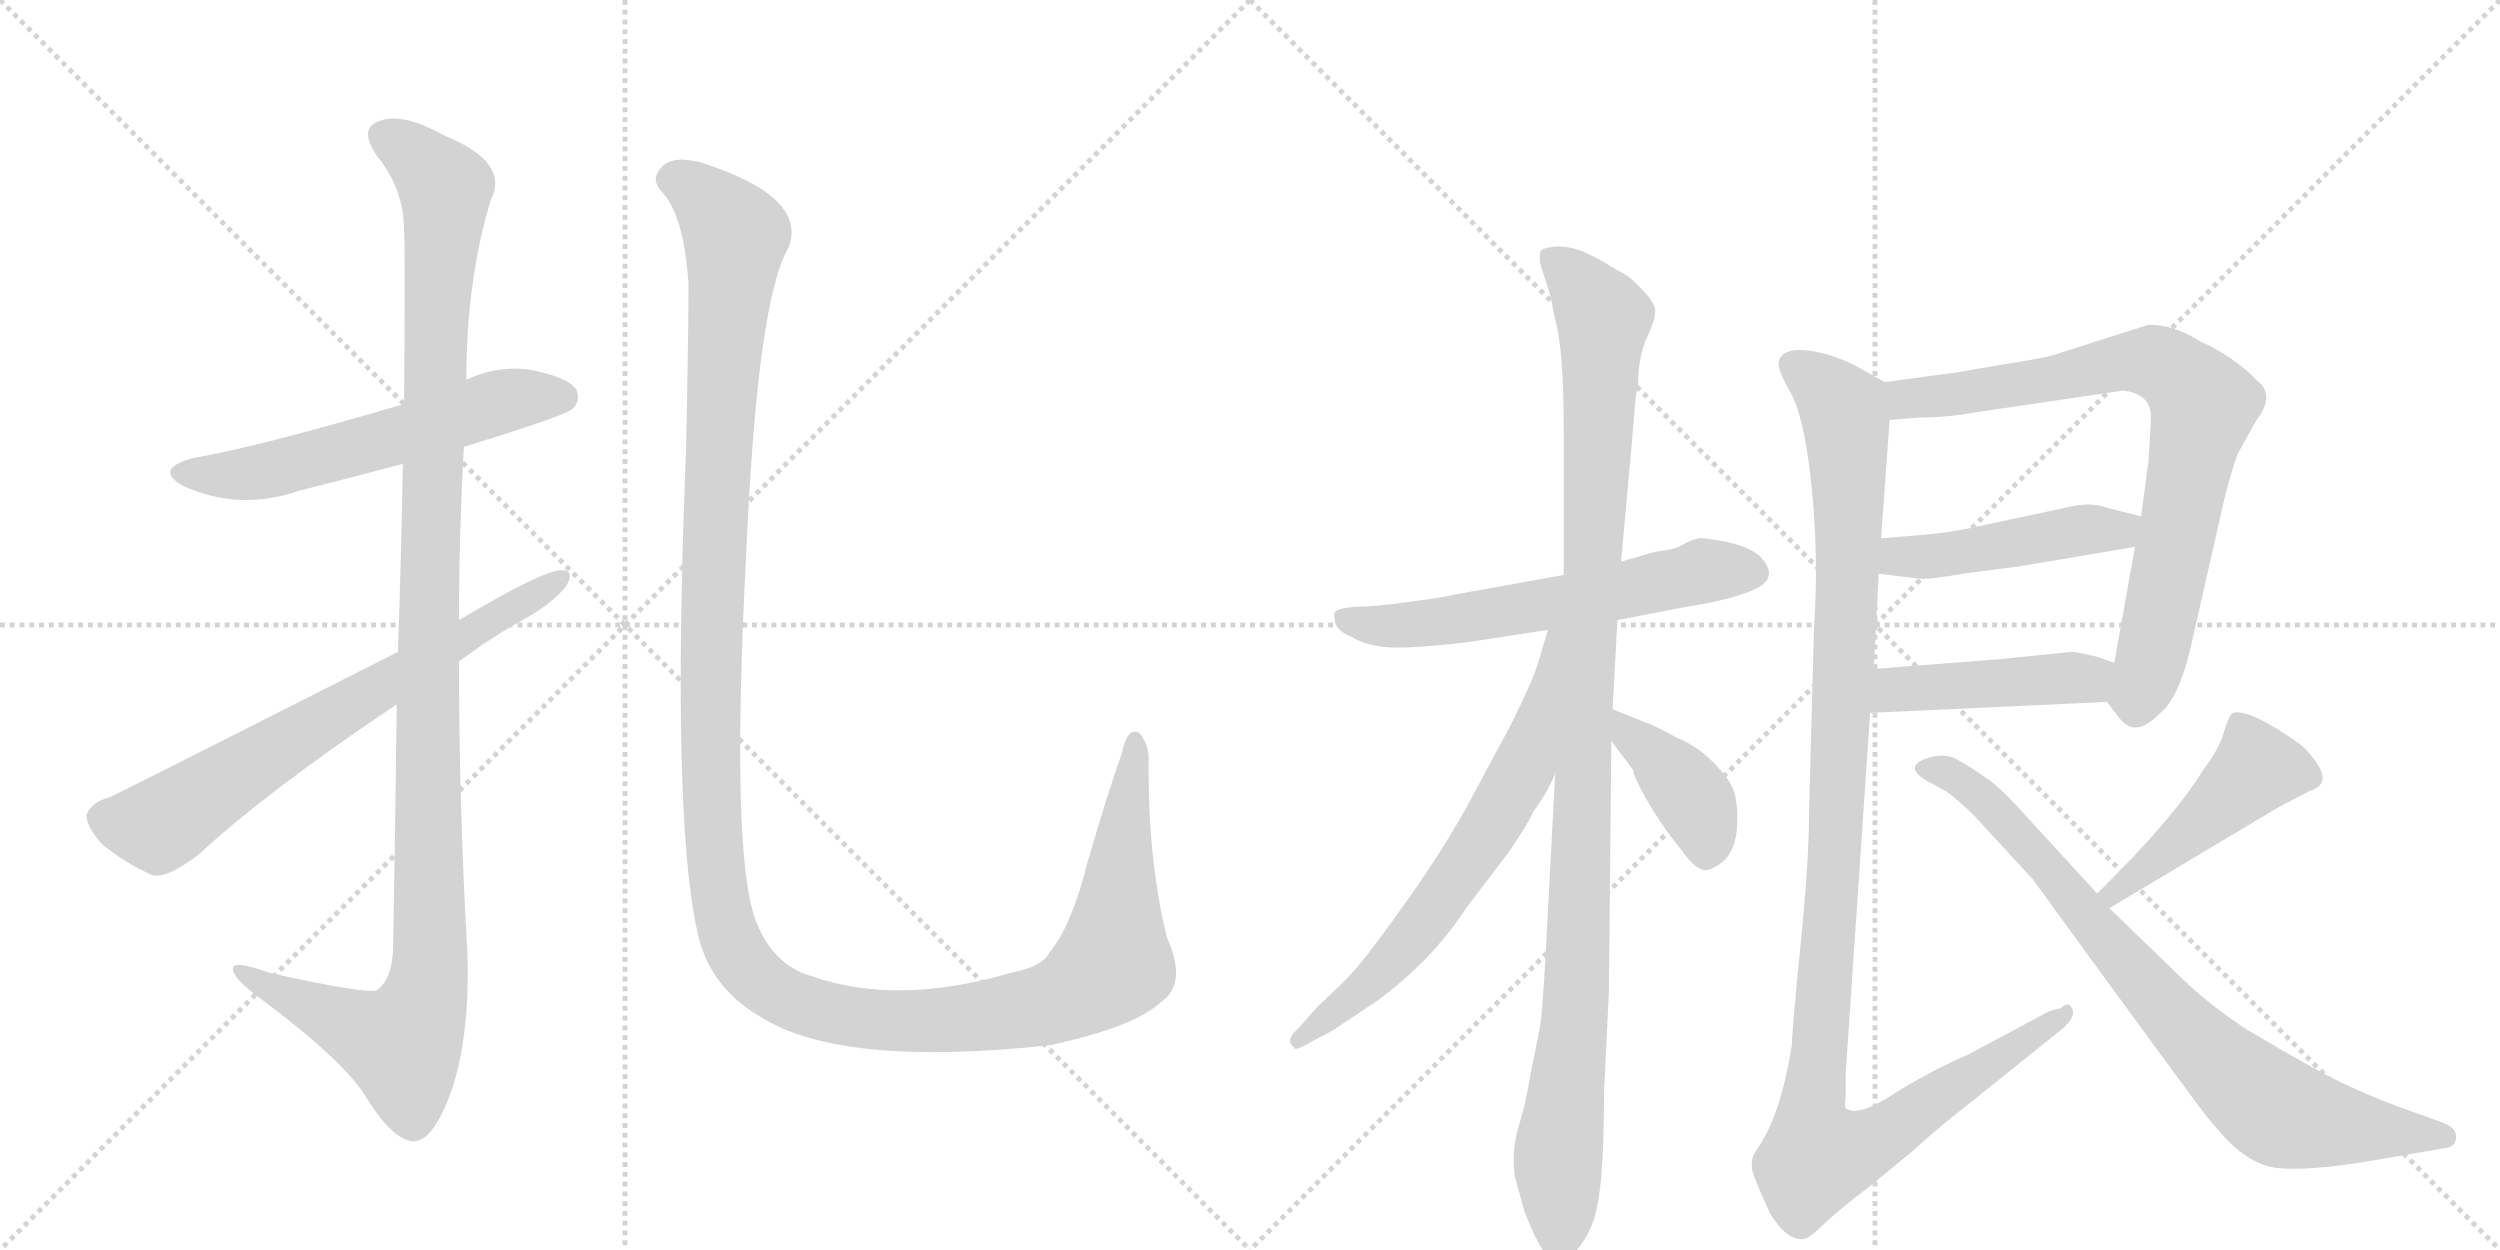 <svg version="1.1" viewBox="0 0 2048 1024" xmlns="http://www.w3.org/2000/svg">
  <g stroke="lightgray" stroke-dasharray="1,1" stroke-width="1" transform="scale(4, 4)">
    <line x1="0" y1="0" x2="256" y2="256"></line>
    <line x1="256" y1="0" x2="0" y2="256"></line>
    <line x1="128" y1="0" x2="128" y2="256"></line>
    <line x1="0" y1="128" x2="256" y2="128"></line>
    <line x1="256" y1="0" x2="512" y2="256"></line>
    <line x1="512" y1="0" x2="256" y2="256"></line>
    <line x1="384" y1="0" x2="384" y2="256"></line>
    <line x1="256" y1="128" x2="512" y2="128"></line>
  </g>
<g transform="scale(1, -1) translate(0, -850)">
   <style type="text/css">
    @keyframes keyframes0 {
      from {
       stroke: black;
       stroke-dashoffset: 574;
       stroke-width: 128;
       }
       65% {
       animation-timing-function: step-end;
       stroke: black;
       stroke-dashoffset: 0;
       stroke-width: 128;
       }
       to {
       stroke: black;
       stroke-width: 1024;
       }
       }
       #make-me-a-hanzi-animation-0 {
         animation: keyframes0 0.717s both;
         animation-delay: 0s;
         animation-timing-function: linear;
       }
    @keyframes keyframes1 {
      from {
       stroke: black;
       stroke-dashoffset: 1175;
       stroke-width: 128;
       }
       79% {
       animation-timing-function: step-end;
       stroke: black;
       stroke-dashoffset: 0;
       stroke-width: 128;
       }
       to {
       stroke: black;
       stroke-width: 1024;
       }
       }
       #make-me-a-hanzi-animation-1 {
         animation: keyframes1 1.206s both;
         animation-delay: 0.717s;
         animation-timing-function: linear;
       }
    @keyframes keyframes2 {
      from {
       stroke: black;
       stroke-dashoffset: 688;
       stroke-width: 128;
       }
       69% {
       animation-timing-function: step-end;
       stroke: black;
       stroke-dashoffset: 0;
       stroke-width: 128;
       }
       to {
       stroke: black;
       stroke-width: 1024;
       }
       }
       #make-me-a-hanzi-animation-2 {
         animation: keyframes2 0.81s both;
         animation-delay: 1.923s;
         animation-timing-function: linear;
       }
    @keyframes keyframes3 {
      from {
       stroke: black;
       stroke-dashoffset: 1435;
       stroke-width: 128;
       }
       82% {
       animation-timing-function: step-end;
       stroke: black;
       stroke-dashoffset: 0;
       stroke-width: 128;
       }
       to {
       stroke: black;
       stroke-width: 1024;
       }
       }
       #make-me-a-hanzi-animation-3 {
         animation: keyframes3 1.418s both;
         animation-delay: 2.733s;
         animation-timing-function: linear;
       }
    @keyframes keyframes4 {
      from {
       stroke: black;
       stroke-dashoffset: 596;
       stroke-width: 128;
       }
       66% {
       animation-timing-function: step-end;
       stroke: black;
       stroke-dashoffset: 0;
       stroke-width: 128;
       }
       to {
       stroke: black;
       stroke-width: 1024;
       }
       }
       #make-me-a-hanzi-animation-4 {
         animation: keyframes4 0.735s both;
         animation-delay: 4.151s;
         animation-timing-function: linear;
       }
    @keyframes keyframes5 {
      from {
       stroke: black;
       stroke-dashoffset: 1090;
       stroke-width: 128;
       }
       78% {
       animation-timing-function: step-end;
       stroke: black;
       stroke-dashoffset: 0;
       stroke-width: 128;
       }
       to {
       stroke: black;
       stroke-width: 1024;
       }
       }
       #make-me-a-hanzi-animation-5 {
         animation: keyframes5 1.137s both;
         animation-delay: 4.886s;
         animation-timing-function: linear;
       }
    @keyframes keyframes6 {
      from {
       stroke: black;
       stroke-dashoffset: 656;
       stroke-width: 128;
       }
       68% {
       animation-timing-function: step-end;
       stroke: black;
       stroke-dashoffset: 0;
       stroke-width: 128;
       }
       to {
       stroke: black;
       stroke-width: 1024;
       }
       }
       #make-me-a-hanzi-animation-6 {
         animation: keyframes6 0.784s both;
         animation-delay: 6.023s;
         animation-timing-function: linear;
       }
    @keyframes keyframes7 {
      from {
       stroke: black;
       stroke-dashoffset: 392;
       stroke-width: 128;
       }
       56% {
       animation-timing-function: step-end;
       stroke: black;
       stroke-dashoffset: 0;
       stroke-width: 128;
       }
       to {
       stroke: black;
       stroke-width: 1024;
       }
       }
       #make-me-a-hanzi-animation-7 {
         animation: keyframes7 0.569s both;
         animation-delay: 6.807s;
         animation-timing-function: linear;
       }
    @keyframes keyframes8 {
      from {
       stroke: black;
       stroke-dashoffset: 787;
       stroke-width: 128;
       }
       72% {
       animation-timing-function: step-end;
       stroke: black;
       stroke-dashoffset: 0;
       stroke-width: 128;
       }
       to {
       stroke: black;
       stroke-width: 1024;
       }
       }
       #make-me-a-hanzi-animation-8 {
         animation: keyframes8 0.89s both;
         animation-delay: 7.376s;
         animation-timing-function: linear;
       }
    @keyframes keyframes9 {
      from {
       stroke: black;
       stroke-dashoffset: 462;
       stroke-width: 128;
       }
       60% {
       animation-timing-function: step-end;
       stroke: black;
       stroke-dashoffset: 0;
       stroke-width: 128;
       }
       to {
       stroke: black;
       stroke-width: 1024;
       }
       }
       #make-me-a-hanzi-animation-9 {
         animation: keyframes9 0.626s both;
         animation-delay: 8.266s;
         animation-timing-function: linear;
       }
    @keyframes keyframes10 {
      from {
       stroke: black;
       stroke-dashoffset: 449;
       stroke-width: 128;
       }
       59% {
       animation-timing-function: step-end;
       stroke: black;
       stroke-dashoffset: 0;
       stroke-width: 128;
       }
       to {
       stroke: black;
       stroke-width: 1024;
       }
       }
       #make-me-a-hanzi-animation-10 {
         animation: keyframes10 0.615s both;
         animation-delay: 8.892s;
         animation-timing-function: linear;
       }
    @keyframes keyframes11 {
      from {
       stroke: black;
       stroke-dashoffset: 1161;
       stroke-width: 128;
       }
       79% {
       animation-timing-function: step-end;
       stroke: black;
       stroke-dashoffset: 0;
       stroke-width: 128;
       }
       to {
       stroke: black;
       stroke-width: 1024;
       }
       }
       #make-me-a-hanzi-animation-11 {
         animation: keyframes11 1.195s both;
         animation-delay: 9.508s;
         animation-timing-function: linear;
       }
    @keyframes keyframes12 {
      from {
       stroke: black;
       stroke-dashoffset: 455;
       stroke-width: 128;
       }
       60% {
       animation-timing-function: step-end;
       stroke: black;
       stroke-dashoffset: 0;
       stroke-width: 128;
       }
       to {
       stroke: black;
       stroke-width: 1024;
       }
       }
       #make-me-a-hanzi-animation-12 {
         animation: keyframes12 0.62s both;
         animation-delay: 10.703s;
         animation-timing-function: linear;
       }
    @keyframes keyframes13 {
      from {
       stroke: black;
       stroke-dashoffset: 800;
       stroke-width: 128;
       }
       72% {
       animation-timing-function: step-end;
       stroke: black;
       stroke-dashoffset: 0;
       stroke-width: 128;
       }
       to {
       stroke: black;
       stroke-width: 1024;
       }
       }
       #make-me-a-hanzi-animation-13 {
         animation: keyframes13 0.901s both;
         animation-delay: 11.323s;
         animation-timing-function: linear;
       }
</style>
<path d="M 380 484 Q 462 509 469 515 Q 476 522 472 531 Q 465 541 435 547 Q 408 551 382 539 L 331 519 Q 208 483 159 475 Q 125 466 150 452 Q 196 431 245 448 Q 285 458 330 470 L 380 484 Z" fill="lightgray"></path> 
<path d="M 325 273 Q 324 185 322 72 Q 321 48 309 39 Q 302 35 221 53 Q 188 65 191 55 Q 192 48 212 33 Q 282 -19 300 -49 Q 321 -83 338 -85 Q 353 -86 367 -51 Q 385 -6 383 68 Q 376 188 376 308 L 376 342 Q 376 412 380 484 L 382 539 Q 382 620 402 686 Q 418 717 364 739 Q 330 758 311 751 Q 293 745 309 722 Q 331 695 331 661 Q 332 645 331 519 L 330 470 Q 329 406 326 316 L 325 273 Z" fill="lightgray"></path> 
<path d="M 376 308 Q 401 327 428 342 Q 452 355 464 370 Q 471 383 460 383 Q 445 383 376 342 L 326 316 Q 107 205 90 197 Q 75 193 71 183 Q 70 174 83 159 Q 102 143 125 133 Q 137 130 164 151 Q 219 202 325 273 L 376 308 Z" fill="lightgray"></path> 
<path d="M 951 29 Q 973 44 956 82 Q 940 146 941 229 Q 941 239 934 249 Q 924 256 919 233 Q 907 199 891 144 Q 878 92 860 70 Q 854 58 828 53 Q 735 26 666 50 Q 632 59 618 99 Q 599 156 611 390 Q 620 604 646 647 Q 662 689 574 717 Q 571 718 569 718 Q 550 722 542 713 Q 533 704 541 694 Q 560 676 564 618 Q 564 573 562 481 Q 550 184 571 88 Q 580 42 623 17 Q 689 -25 862 -6 Q 874 -3 886 0 Q 932 12 951 29 Z" fill="lightgray"></path> 
<path d="M 1281 379 L 1192 363 Q 1185 361 1155 357 Q 1126 353 1111 353 Q 1097 352 1094 349 Q 1092 347 1094 339 Q 1097 332 1108 328 Q 1117 322 1134 320 Q 1152 318 1203 324 L 1268 334 L 1325 342 L 1382 353 Q 1421 359 1439 368 Q 1457 377 1443 393 Q 1436 401 1415 406 Q 1394 410 1391 409 L 1385 407 Q 1382 406 1377 403 Q 1373 400 1356 398 L 1328 390 L 1281 379 Z" fill="lightgray"></path> 
<path d="M 1340 525 L 1342 536 Q 1342 557 1349 573 Q 1356 588 1356 595 Q 1356 602 1345 613 Q 1335 624 1328 627 L 1319 632 Q 1314 636 1299 643 Q 1285 649 1274 648 Q 1263 647 1262 644 Q 1260 637 1264 627 L 1270 608 L 1274 588 Q 1281 565 1281 497 L 1281 379 L 1274 216 L 1266 65 Q 1264 29 1262 11 L 1254 -29 Q 1250 -54 1244 -73 Q 1238 -93 1241 -114 L 1249 -143 Q 1266 -186 1277 -186 Q 1282 -186 1288 -178 Q 1305 -161 1309 -135 Q 1314 -109 1314 -45 L 1318 37 L 1320 243 L 1321 269 L 1325 342 L 1328 390 L 1336 478 L 1340 525 Z" fill="lightgray"></path> 
<path d="M 1268 334 L 1260 307 Q 1256 293 1237 255 L 1201 188 Q 1178 147 1146 103 Q 1114 58 1100 45 L 1079 25 L 1064 8 Q 1052 -2 1060 -8 Q 1060 -12 1075 -3 L 1092 6 L 1128 30 Q 1173 63 1201 106 L 1236 152 Q 1253 177 1256 185 Q 1266 198 1274 216 C 1347 367 1277 363 1268 334 Z" fill="lightgray"></path> 
<path d="M 1320 243 L 1338 219 Q 1338 214 1350 193 Q 1363 171 1378 153 Q 1389 137 1398 137 Q 1422 144 1423 174 Q 1424 192 1420 203 Q 1416 213 1403 226 Q 1390 239 1373 246 Q 1355 256 1346 259 L 1321 269 C 1293 280 1302 267 1320 243 Z" fill="lightgray"></path> 
<path d="M 1726 275 L 1736 262 Q 1742 254 1750 254 Q 1758 254 1771 267 Q 1785 280 1794 317 L 1821 436 Q 1826 458 1833 478 L 1848 505 Q 1865 527 1848 539 Q 1840 548 1825 558 Q 1811 567 1803 570 Q 1781 584 1760 584 L 1688 561 Q 1678 557 1638 551 Q 1599 544 1596 544 L 1544 537 C 1514 533 1518 504 1548 506 L 1573 508 Q 1595 508 1617 512 L 1739 530 Q 1760 528 1762 511 Q 1762 500 1760 472 L 1754 427 L 1749 402 L 1732 307 C 1727 277 1726 275 1726 275 Z" fill="lightgray"></path> 
<path d="M 1539 380 L 1572 376 Q 1580 375 1608 380 L 1654 386 L 1749 402 C 1779 407 1783 420 1754 427 L 1726 434 Q 1717 438 1701 436 L 1612 417 Q 1598 414 1577 412 L 1541 409 C 1511 407 1509 384 1539 380 Z" fill="lightgray"></path> 
<path d="M 1532 266 L 1726 275 C 1756 276 1760 297 1732 307 L 1718 312 Q 1701 316 1697 316 L 1638 310 L 1535 302 C 1505 300 1502 265 1532 266 Z" fill="lightgray"></path> 
<path d="M 1457 551 Q 1457 546 1467 528 Q 1478 509 1484 452 Q 1490 394 1486 335 L 1482 186 Q 1482 145 1475 76 Q 1468 6 1468 -5 Q 1459 -64 1439 -92 Q 1433 -100 1436 -111 Q 1440 -122 1450 -144 Q 1464 -167 1478 -165 Q 1483 -164 1496 -151 Q 1509 -139 1529 -124 L 1568 -92 Q 1585 -76 1612 -55 L 1688 6 Q 1703 18 1696 26 Q 1694 29 1688 24 Q 1680 23 1672 18 L 1612 -14 Q 1578 -29 1550 -47 Q 1522 -65 1512 -58 Q 1511 -55 1512 -48 L 1512 -29 L 1532 266 L 1535 302 L 1539 380 L 1541 409 L 1548 506 C 1550 534 1550 534 1544 537 L 1526 547 Q 1504 560 1480 563 Q 1457 565 1457 551 Z" fill="lightgray"></path> 
<path d="M 1728 106 L 1867 189 L 1892 202 Q 1916 209 1886 239 Q 1843 270 1829 266 Q 1826 264 1822 251 Q 1819 238 1804 218 Q 1780 179 1718 118 C 1697 97 1702 91 1728 106 Z" fill="lightgray"></path> 
<path d="M 1718 118 L 1652 190 Q 1636 207 1628 212 Q 1614 222 1603 228 Q 1592 234 1576 228 Q 1560 221 1579 210 L 1594 202 Q 1605 194 1617 182 L 1665 130 L 1716 60 Q 1800 -55 1808 -65 L 1820 -79 Q 1843 -105 1867 -107 Q 1892 -109 1936 -102 L 2006 -90 Q 2012 -88 2012 -81 Q 2012 -74 2002 -70 L 1980 -62 Q 1948 -51 1925 -40 Q 1902 -30 1840 7 Q 1811 26 1789 47 L 1728 106 L 1718 118 Z" fill="lightgray"></path> 
      <clipPath id="make-me-a-hanzi-clip-0">
      <path d="M 380 484 Q 462 509 469 515 Q 476 522 472 531 Q 465 541 435 547 Q 408 551 382 539 L 331 519 Q 208 483 159 475 Q 125 466 150 452 Q 196 431 245 448 Q 285 458 330 470 L 380 484 Z" fill="lightgray"></path>
      </clipPath>
      <path clip-path="url(#make-me-a-hanzi-clip-0)" d="M 152 464 L 217 464 L 417 523 L 461 525 " fill="none" id="make-me-a-hanzi-animation-0" stroke-dasharray="446 892" stroke-linecap="round"></path>

      <clipPath id="make-me-a-hanzi-clip-1">
      <path d="M 325 273 Q 324 185 322 72 Q 321 48 309 39 Q 302 35 221 53 Q 188 65 191 55 Q 192 48 212 33 Q 282 -19 300 -49 Q 321 -83 338 -85 Q 353 -86 367 -51 Q 385 -6 383 68 Q 376 188 376 308 L 376 342 Q 376 412 380 484 L 382 539 Q 382 620 402 686 Q 418 717 364 739 Q 330 758 311 751 Q 293 745 309 722 Q 331 695 331 661 Q 332 645 331 519 L 330 470 Q 329 406 326 316 L 325 273 Z" fill="lightgray"></path>
      </clipPath>
      <path clip-path="url(#make-me-a-hanzi-clip-1)" d="M 317 736 L 334 728 L 365 696 L 355 557 L 353 74 L 347 27 L 329 -6 L 210 46 L 208 53 L 197 53 " fill="none" id="make-me-a-hanzi-animation-1" stroke-dasharray="1047 2094" stroke-linecap="round"></path>

      <clipPath id="make-me-a-hanzi-clip-2">
      <path d="M 376 308 Q 401 327 428 342 Q 452 355 464 370 Q 471 383 460 383 Q 445 383 376 342 L 326 316 Q 107 205 90 197 Q 75 193 71 183 Q 70 174 83 159 Q 102 143 125 133 Q 137 130 164 151 Q 219 202 325 273 L 376 308 Z" fill="lightgray"></path>
      </clipPath>
      <path clip-path="url(#make-me-a-hanzi-clip-2)" d="M 83 180 L 135 176 L 235 243 L 458 375 " fill="none" id="make-me-a-hanzi-animation-2" stroke-dasharray="560 1120" stroke-linecap="round"></path>

      <clipPath id="make-me-a-hanzi-clip-3">
      <path d="M 951 29 Q 973 44 956 82 Q 940 146 941 229 Q 941 239 934 249 Q 924 256 919 233 Q 907 199 891 144 Q 878 92 860 70 Q 854 58 828 53 Q 735 26 666 50 Q 632 59 618 99 Q 599 156 611 390 Q 620 604 646 647 Q 662 689 574 717 Q 571 718 569 718 Q 550 722 542 713 Q 533 704 541 694 Q 560 676 564 618 Q 564 573 562 481 Q 550 184 571 88 Q 580 42 623 17 Q 689 -25 862 -6 Q 874 -3 886 0 Q 932 12 951 29 Z" fill="lightgray"></path>
      </clipPath>
      <path clip-path="url(#make-me-a-hanzi-clip-3)" d="M 550 703 L 577 689 L 602 655 L 587 468 L 582 205 L 590 113 L 600 76 L 612 57 L 647 31 L 711 15 L 792 16 L 872 32 L 912 61 L 930 241 " fill="none" id="make-me-a-hanzi-animation-3" stroke-dasharray="1307 2614" stroke-linecap="round"></path>

      <clipPath id="make-me-a-hanzi-clip-4">
      <path d="M 1281 379 L 1192 363 Q 1185 361 1155 357 Q 1126 353 1111 353 Q 1097 352 1094 349 Q 1092 347 1094 339 Q 1097 332 1108 328 Q 1117 322 1134 320 Q 1152 318 1203 324 L 1268 334 L 1325 342 L 1382 353 Q 1421 359 1439 368 Q 1457 377 1443 393 Q 1436 401 1415 406 Q 1394 410 1391 409 L 1385 407 Q 1382 406 1377 403 Q 1373 400 1356 398 L 1328 390 L 1281 379 Z" fill="lightgray"></path>
      </clipPath>
      <path clip-path="url(#make-me-a-hanzi-clip-4)" d="M 1100 344 L 1130 337 L 1174 339 L 1393 382 L 1435 381 " fill="none" id="make-me-a-hanzi-animation-4" stroke-dasharray="468 936" stroke-linecap="round"></path>

      <clipPath id="make-me-a-hanzi-clip-5">
      <path d="M 1340 525 L 1342 536 Q 1342 557 1349 573 Q 1356 588 1356 595 Q 1356 602 1345 613 Q 1335 624 1328 627 L 1319 632 Q 1314 636 1299 643 Q 1285 649 1274 648 Q 1263 647 1262 644 Q 1260 637 1264 627 L 1270 608 L 1274 588 Q 1281 565 1281 497 L 1281 379 L 1274 216 L 1266 65 Q 1264 29 1262 11 L 1254 -29 Q 1250 -54 1244 -73 Q 1238 -93 1241 -114 L 1249 -143 Q 1266 -186 1277 -186 Q 1282 -186 1288 -178 Q 1305 -161 1309 -135 Q 1314 -109 1314 -45 L 1318 37 L 1320 243 L 1321 269 L 1325 342 L 1328 390 L 1336 478 L 1340 525 Z" fill="lightgray"></path>
      </clipPath>
      <path clip-path="url(#make-me-a-hanzi-clip-5)" d="M 1270 640 L 1314 590 L 1293 61 L 1276 -96 L 1278 -176 " fill="none" id="make-me-a-hanzi-animation-5" stroke-dasharray="962 1924" stroke-linecap="round"></path>

      <clipPath id="make-me-a-hanzi-clip-6">
      <path d="M 1268 334 L 1260 307 Q 1256 293 1237 255 L 1201 188 Q 1178 147 1146 103 Q 1114 58 1100 45 L 1079 25 L 1064 8 Q 1052 -2 1060 -8 Q 1060 -12 1075 -3 L 1092 6 L 1128 30 Q 1173 63 1201 106 L 1236 152 Q 1253 177 1256 185 Q 1266 198 1274 216 C 1347 367 1277 363 1268 334 Z" fill="lightgray"></path>
      </clipPath>
      <path clip-path="url(#make-me-a-hanzi-clip-6)" d="M 1274 328 L 1248 221 L 1219 170 L 1154 79 L 1066 -1 " fill="none" id="make-me-a-hanzi-animation-6" stroke-dasharray="528 1056" stroke-linecap="round"></path>

      <clipPath id="make-me-a-hanzi-clip-7">
      <path d="M 1320 243 L 1338 219 Q 1338 214 1350 193 Q 1363 171 1378 153 Q 1389 137 1398 137 Q 1422 144 1423 174 Q 1424 192 1420 203 Q 1416 213 1403 226 Q 1390 239 1373 246 Q 1355 256 1346 259 L 1321 269 C 1293 280 1302 267 1320 243 Z" fill="lightgray"></path>
      </clipPath>
      <path clip-path="url(#make-me-a-hanzi-clip-7)" d="M 1326 262 L 1385 199 L 1398 170 L 1399 152 " fill="none" id="make-me-a-hanzi-animation-7" stroke-dasharray="264 528" stroke-linecap="round"></path>

      <clipPath id="make-me-a-hanzi-clip-8">
      <path d="M 1726 275 L 1736 262 Q 1742 254 1750 254 Q 1758 254 1771 267 Q 1785 280 1794 317 L 1821 436 Q 1826 458 1833 478 L 1848 505 Q 1865 527 1848 539 Q 1840 548 1825 558 Q 1811 567 1803 570 Q 1781 584 1760 584 L 1688 561 Q 1678 557 1638 551 Q 1599 544 1596 544 L 1544 537 C 1514 533 1518 504 1548 506 L 1573 508 Q 1595 508 1617 512 L 1739 530 Q 1760 528 1762 511 Q 1762 500 1760 472 L 1754 427 L 1749 402 L 1732 307 C 1727 277 1726 275 1726 275 Z" fill="lightgray"></path>
      </clipPath>
      <path clip-path="url(#make-me-a-hanzi-clip-8)" d="M 1552 530 L 1562 523 L 1607 527 L 1764 554 L 1781 546 L 1806 518 L 1761 303 L 1751 281 L 1737 278 " fill="none" id="make-me-a-hanzi-animation-8" stroke-dasharray="659 1318" stroke-linecap="round"></path>

      <clipPath id="make-me-a-hanzi-clip-9">
      <path d="M 1539 380 L 1572 376 Q 1580 375 1608 380 L 1654 386 L 1749 402 C 1779 407 1783 420 1754 427 L 1726 434 Q 1717 438 1701 436 L 1612 417 Q 1598 414 1577 412 L 1541 409 C 1511 407 1509 384 1539 380 Z" fill="lightgray"></path>
      </clipPath>
      <path clip-path="url(#make-me-a-hanzi-clip-9)" d="M 1545 387 L 1557 394 L 1716 417 L 1736 415 L 1745 422 " fill="none" id="make-me-a-hanzi-animation-9" stroke-dasharray="334 668" stroke-linecap="round"></path>

      <clipPath id="make-me-a-hanzi-clip-10">
      <path d="M 1532 266 L 1726 275 C 1756 276 1760 297 1732 307 L 1718 312 Q 1701 316 1697 316 L 1638 310 L 1535 302 C 1505 300 1502 265 1532 266 Z" fill="lightgray"></path>
      </clipPath>
      <path clip-path="url(#make-me-a-hanzi-clip-10)" d="M 1539 271 L 1552 285 L 1711 294 L 1723 303 " fill="none" id="make-me-a-hanzi-animation-10" stroke-dasharray="321 642" stroke-linecap="round"></path>

      <clipPath id="make-me-a-hanzi-clip-11">
      <path d="M 1457 551 Q 1457 546 1467 528 Q 1478 509 1484 452 Q 1490 394 1486 335 L 1482 186 Q 1482 145 1475 76 Q 1468 6 1468 -5 Q 1459 -64 1439 -92 Q 1433 -100 1436 -111 Q 1440 -122 1450 -144 Q 1464 -167 1478 -165 Q 1483 -164 1496 -151 Q 1509 -139 1529 -124 L 1568 -92 Q 1585 -76 1612 -55 L 1688 6 Q 1703 18 1696 26 Q 1694 29 1688 24 Q 1680 23 1672 18 L 1612 -14 Q 1578 -29 1550 -47 Q 1522 -65 1512 -58 Q 1511 -55 1512 -48 L 1512 -29 L 1532 266 L 1535 302 L 1539 380 L 1541 409 L 1548 506 C 1550 534 1550 534 1544 537 L 1526 547 Q 1504 560 1480 563 Q 1457 565 1457 551 Z" fill="lightgray"></path>
      </clipPath>
      <path clip-path="url(#make-me-a-hanzi-clip-11)" d="M 1470 550 L 1510 514 L 1514 474 L 1504 166 L 1484 -56 L 1488 -97 L 1512 -94 L 1548 -77 L 1693 21 " fill="none" id="make-me-a-hanzi-animation-11" stroke-dasharray="1033 2066" stroke-linecap="round"></path>

      <clipPath id="make-me-a-hanzi-clip-12">
      <path d="M 1728 106 L 1867 189 L 1892 202 Q 1916 209 1886 239 Q 1843 270 1829 266 Q 1826 264 1822 251 Q 1819 238 1804 218 Q 1780 179 1718 118 C 1697 97 1702 91 1728 106 Z" fill="lightgray"></path>
      </clipPath>
      <path clip-path="url(#make-me-a-hanzi-clip-12)" d="M 1891 214 L 1847 219 L 1730 118 " fill="none" id="make-me-a-hanzi-animation-12" stroke-dasharray="327 654" stroke-linecap="round"></path>

      <clipPath id="make-me-a-hanzi-clip-13">
      <path d="M 1718 118 L 1652 190 Q 1636 207 1628 212 Q 1614 222 1603 228 Q 1592 234 1576 228 Q 1560 221 1579 210 L 1594 202 Q 1605 194 1617 182 L 1665 130 L 1716 60 Q 1800 -55 1808 -65 L 1820 -79 Q 1843 -105 1867 -107 Q 1892 -109 1936 -102 L 2006 -90 Q 2012 -88 2012 -81 Q 2012 -74 2002 -70 L 1980 -62 Q 1948 -51 1925 -40 Q 1902 -30 1840 7 Q 1811 26 1789 47 L 1728 106 L 1718 118 Z" fill="lightgray"></path>
      </clipPath>
      <path clip-path="url(#make-me-a-hanzi-clip-13)" d="M 1578 219 L 1602 214 L 1637 185 L 1788 9 L 1864 -59 L 1923 -74 L 2002 -80 " fill="none" id="make-me-a-hanzi-animation-13" stroke-dasharray="672 1344" stroke-linecap="round"></path>

</g>
</svg>
